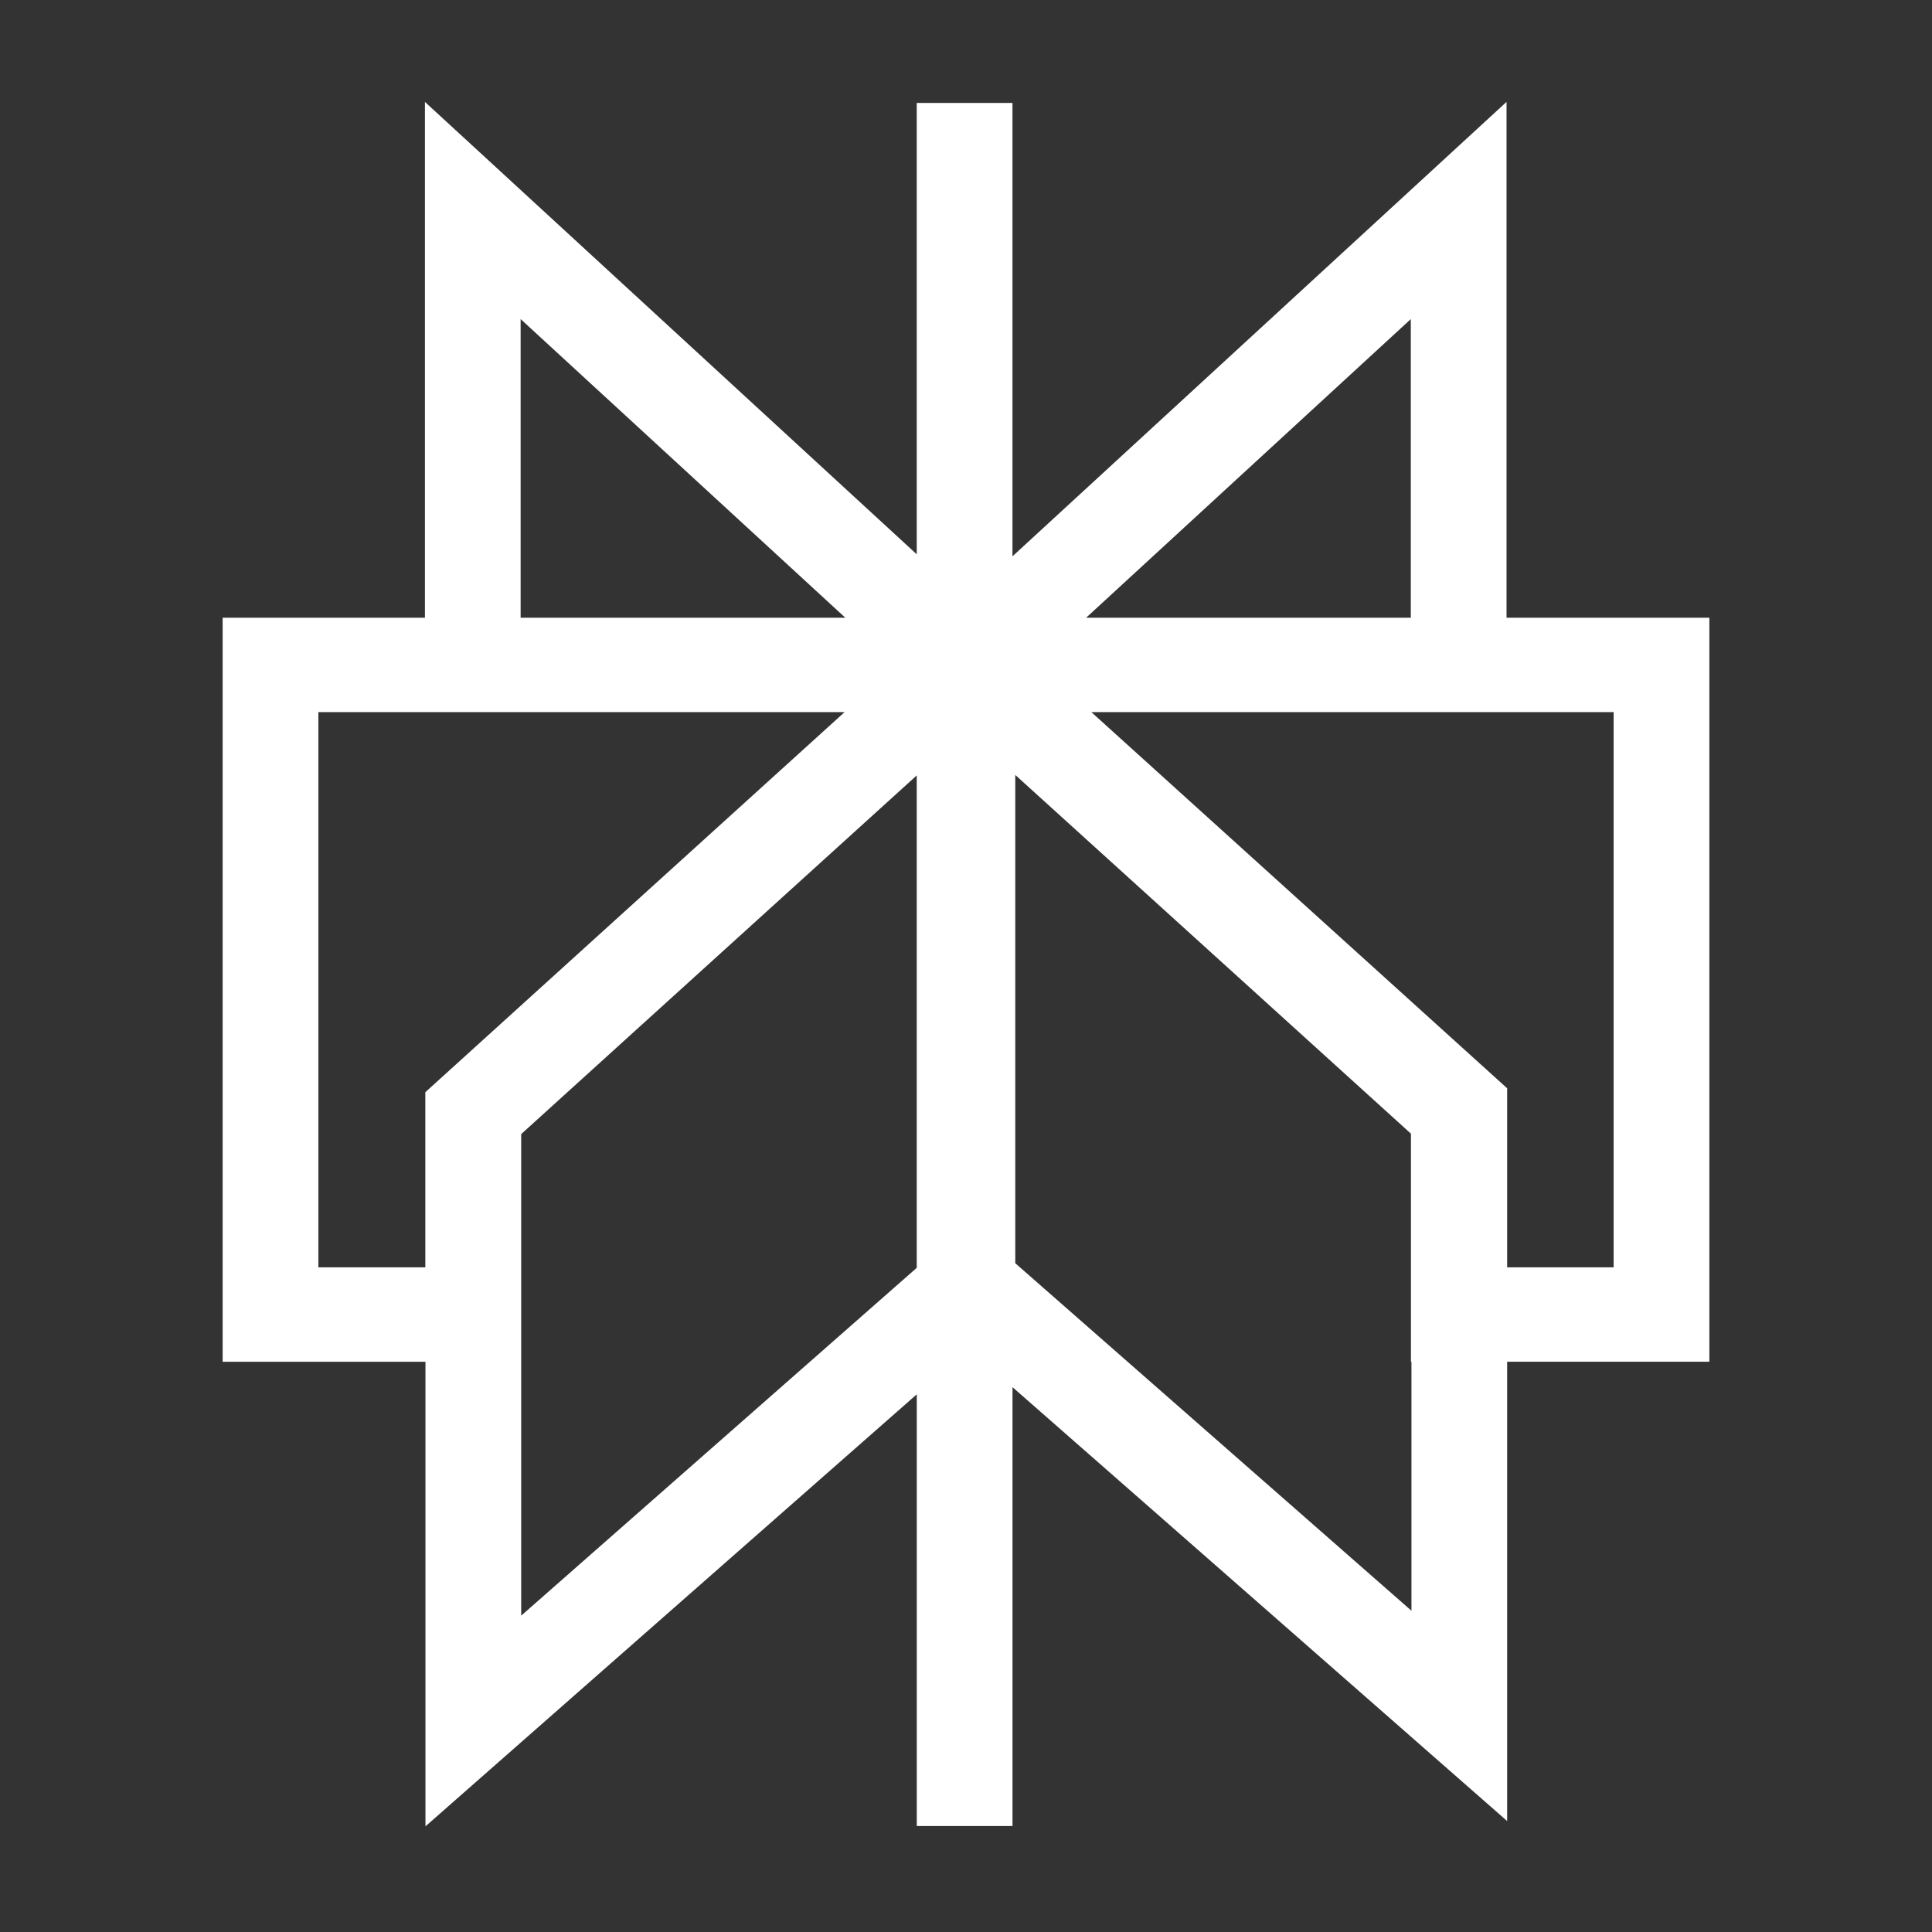 <svg width="512" height="512" viewBox="0 0 512 512" fill="none" xmlns="http://www.w3.org/2000/svg">
<rect x="0" y="0" width="512" height="512" fill="#333333" stroke="none"/>
<g clip-path="url(#clip0_481_31)">
<path fill-rule="evenodd" clip-rule="evenodd" d="M112.601 27L242.943 146.894V146.871V27.274H268.313V147.431L399.25 27V163.7H453V360.873H399.41V482.595L268.325 367.614V483.92H242.954V369.51L112.75 484V360.884H59V163.7H112.613V27H112.601ZM223.821 188.721H84.37V335.852H112.716V289.444L223.821 188.721ZM138.12 300.549V428.166L242.943 335.989V205.493L138.12 300.549ZM269.057 334.767V205.367L373.914 300.435V360.884H374.051V426.864L269.057 334.767ZM399.41 335.852H427.63V188.721H289.22L399.41 288.404V335.852ZM373.88 163.7V84.559L287.836 163.7H373.88ZM224.015 163.7H137.972V84.559L224.015 163.7Z" fill="white"/>
</g>
<defs>
<clipPath id="clip0_481_31">
<rect width="512" height="512" fill="white"/>
</clipPath>
</defs>
</svg>
